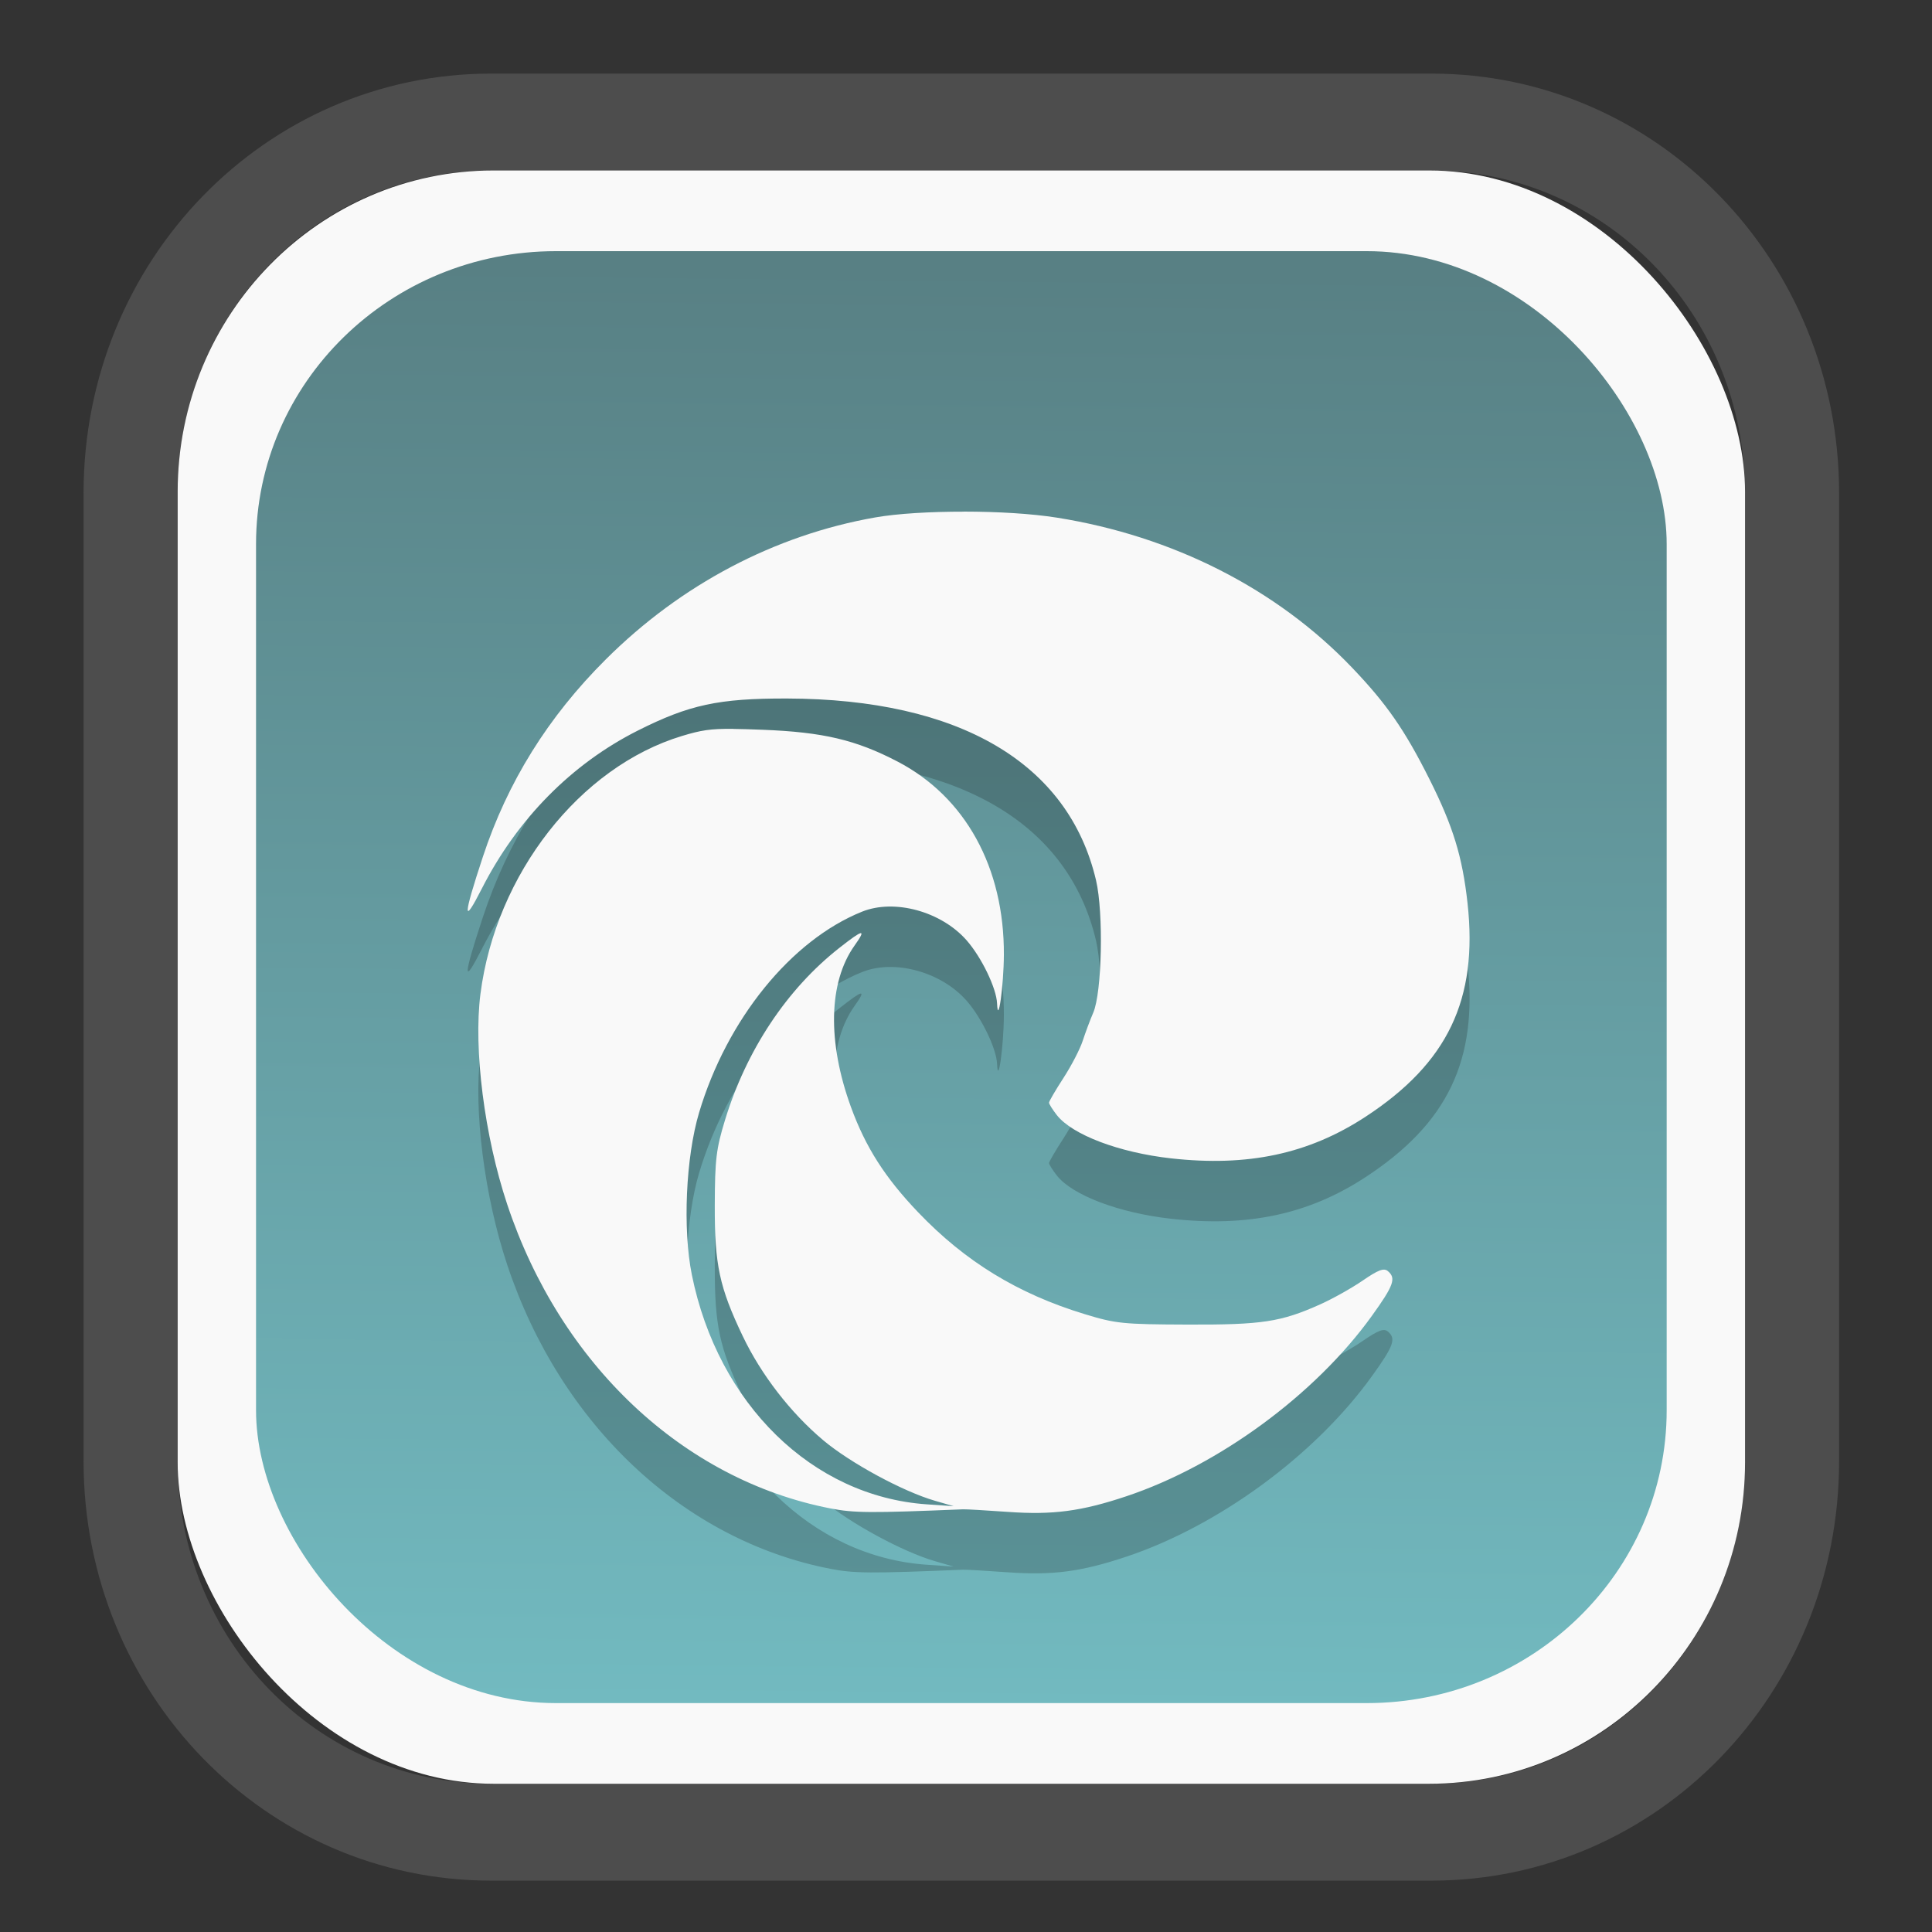 <?xml version="1.0" encoding="UTF-8" standalone="no"?>
<svg
   width="64"
   height="64"
   version="1.1"
   id="svg73"
   sodipodi:docname="scribus.svg"
   inkscape:version="1.3.2 (091e20ef0f, 2023-11-25)"
   xmlns:inkscape="http://www.inkscape.org/namespaces/inkscape"
   xmlns:sodipodi="http://sodipodi.sourceforge.net/DTD/sodipodi-0.dtd"
   xmlns:xlink="http://www.w3.org/1999/xlink"
   xmlns="http://www.w3.org/2000/svg"
   xmlns:svg="http://www.w3.org/2000/svg"
   xmlns:rdf="http://www.w3.org/1999/02/22-rdf-syntax-ns#"
   xmlns:cc="http://creativecommons.org/ns#"
   xmlns:dc="http://purl.org/dc/elements/1.1/">
  <rect width="100%" height="100%" fill="#333333" stroke="none"/>
  <sodipodi:namedview
     pagecolor="#f5f7fa"
     bordercolor="#666666"
     borderopacity="1"
     objecttolerance="10"
     gridtolerance="10"
     guidetolerance="10"
     inkscape:pageopacity="0"
     inkscape:pageshadow="2"
     inkscape:window-width="1377"
     inkscape:window-height="886"
     id="namedview75"
     showgrid="false"
     inkscape:zoom="4.4470387"
     inkscape:cx="30.35728"
     inkscape:cy="48.459214"
     inkscape:window-x="55"
     inkscape:window-y="98"
     inkscape:window-maximized="0"
     inkscape:current-layer="g877"
     inkscape:document-rotation="0"
     inkscape:pagecheckerboard="0"
     inkscape:showpageshadow="2"
     inkscape:deskcolor="#d1d1d1" />
  <defs
     id="defs29">
    <linearGradient
       id="linearGradient5"
       inkscape:collect="always">
      <stop
         style="stop-color:#588084;stop-opacity:1;"
         offset="0"
         id="stop5" />
      <stop
         style="stop-color:#72bac0;stop-opacity:1;"
         offset="1"
         id="stop6" />
    </linearGradient>
    <inkscape:path-effect
       effect="powerclip"
       id="path-effect1980"
       is_visible="true"
       lpeversion="1"
       inverse="true"
       flatten="false"
       hide_clip="false"
       message="Use fill-rule evenodd on &lt;b&gt;fill and stroke&lt;/b&gt; dialog if no flatten result after convert clip to paths." />
    <clipPath
       clipPathUnits="userSpaceOnUse"
       id="clipPath1976">
      <rect
         x="9.678"
         y="9.925"
         width="43.343"
         height="44.613"
         rx="8.669"
         ry="8.923"
         fill="url(#linearGradient862)"
         stroke-width="2.968"
         id="rect1978"
         style="display:none;fill:#333333;fill-opacity:1"
         d="m 18.347,9.925 h 26.005 c 4.803,0 8.669,3.98 8.669,8.923 v 26.767 c 0,4.943 -3.866,8.923 -8.669,8.923 h -26.005 c -4.803,0 -8.669,-3.98 -8.669,-8.923 V 18.848 c 0,-4.943 3.866,-8.923 8.669,-8.923 z" />
      <path
         id="lpe_path-effect1980"
         style="fill:#333333;fill-opacity:1"
         class="powerclip"
         d="M 2.076,2.246 H 60.624 V 62.217 H 2.076 Z M 18.347,9.925 c -4.803,0 -8.669,3.98 -8.669,8.923 v 26.767 c 0,4.943 3.866,8.923 8.669,8.923 h 26.005 c 4.803,0 8.669,-3.98 8.669,-8.923 V 18.848 c 0,-4.943 -3.866,-8.923 -8.669,-8.923 z" />
    </clipPath>
    <linearGradient
       inkscape:collect="always"
       xlink:href="#linearGradient5"
       id="linearGradient6"
       x1="33.786"
       y1="12.971"
       x2="33.376"
       y2="52.289"
       gradientUnits="userSpaceOnUse"
       gradientTransform="matrix(1.1,0,0,1.1,-3.185,-3.234)" />
    <linearGradient
       id="d"
       y1="1050.34"
       y2="1038.36"
       gradientUnits="userSpaceOnUse"
       x2="0"
       gradientTransform="matrix(-2.577,0,0,2.581,52,-2661.74)">
      <stop
         stop-color="#c61423"
         id="stop7" />
      <stop
         offset="1"
         stop-color="#dc2b41"
         id="stop8" />
    </linearGradient>
  </defs>
  <g
     id="g877"
     transform="matrix(1.1,0,0,1.1,-3.185,-3.207)">
    <path
       d="m 18.347,7.246 c -6.244,0 -11.271,5.174 -11.271,11.602 v 26.767 c 0,6.427 5.027,11.602 11.271,11.602 h 26.005 c 6.244,0 11.271,-5.174 11.271,-11.602 V 18.848 c 0,-6.427 -5.027,-11.602 -11.271,-11.602 z"
       fill="url(#linearGradient910)"
       stroke-width="3.324"
       id="path33"
       style="fill:#4d4d4d;fill-opacity:1"
       clip-path="url(#clipPath1976)"
       inkscape:path-effect="#path-effect1980"
       inkscape:original-d="m 18.347203,7.2464043 c -6.244452,0 -11.2714308,5.1741617 -11.2714308,11.6016437 v 26.767119 c 0,6.427394 5.0268918,11.601644 11.2714308,11.601644 h 26.005262 c 6.244452,0 11.271431,-5.174161 11.271431,-11.601644 V 18.848048 c 0,-6.427393 -5.026893,-11.6016437 -11.271431,-11.6016437 z"
       transform="matrix(1.089,0,0,1.089,-2.294,-2.759)" />
    <rect
       x="8.246"
       y="8.049"
       width="47.201"
       height="48.584"
       rx="9.512"
       ry="9.678"
       fill="url(#linearGradient862)"
       stroke-width="3.232"
       id="rect35-7"
       style="opacity:1;fill:#f9f9f9;fill-opacity:1" />
    <rect
       x="10.606"
       y="10.479"
       width="42.481"
       height="43.725"
       rx="9.034"
       ry="8.82"
       fill="url(#linearGradient862)"
       stroke-width="2.909"
       id="rect35-7-3"
       style="fill:url(#linearGradient6)" />
    <path
       id="path127-5"
       style="fill:#000000;fill-opacity:1;stroke:none;stroke-width:0.98;stroke-dasharray:none;stroke-dashoffset:2.2;stroke-opacity:0.3;opacity:0.2"
       d="m 31.928,20.143 c -1.012,-0.001 -2.004,0.056 -2.676,0.174 -3.028,0.533 -5.85,2.02 -8.113,4.275 -1.74,1.733 -2.959,3.692 -3.704,5.951 -0.597,1.808 -0.604,2.082 -0.029,0.951 1.068,-2.098 2.704,-3.755 4.698,-4.759 1.546,-0.778 2.435,-0.97 4.491,-0.965 5.197,0.014 8.477,1.944 9.307,5.473 0.23,0.979 0.18,3.38 -0.084,3.989 -0.094,0.217 -0.235,0.597 -0.316,0.844 -0.08,0.248 -0.341,0.752 -0.58,1.12 -0.239,0.368 -0.435,0.703 -0.435,0.745 0,0.041 0.106,0.21 0.235,0.375 0.467,0.594 1.874,1.127 3.438,1.302 2.311,0.258 4.141,-0.132 5.848,-1.246 2.485,-1.622 3.401,-3.537 3.082,-6.438 -0.154,-1.398 -0.433,-2.313 -1.149,-3.739 -0.744,-1.483 -1.291,-2.269 -2.326,-3.352 -2.268,-2.374 -5.395,-3.964 -8.892,-4.52 -0.754,-0.12 -1.785,-0.181 -2.797,-0.182 z m -6.943,6.541 c -0.707,-0.008 -0.986,0.044 -1.545,0.212 -3.087,0.931 -5.613,4.163 -6.076,7.77 -0.213,1.66 0.119,4.271 0.804,6.332 1.603,4.821 5.301,8.3 9.734,9.162 0.717,0.139 1.198,0.142 3.995,0.027 0.093,-0.004 0.703,0.032 1.355,0.078 1.348,0.096 2.211,-0.018 3.564,-0.471 2.784,-0.93 5.688,-3.064 7.389,-5.427 0.665,-0.923 0.742,-1.141 0.484,-1.355 -0.12,-0.099 -0.288,-0.035 -0.754,0.285 -0.33,0.227 -0.906,0.55 -1.281,0.718 -1.187,0.532 -1.75,0.617 -4.003,0.609 -1.937,-0.007 -2.153,-0.028 -3.095,-0.316 -2.011,-0.613 -3.595,-1.583 -5.013,-3.068 -0.995,-1.042 -1.579,-1.956 -2.02,-3.164 -0.718,-1.968 -0.677,-3.765 0.107,-4.866 0.368,-0.516 0.268,-0.501 -0.459,0.071 -1.578,1.24 -2.797,3.076 -3.442,5.184 -0.266,0.869 -0.304,1.184 -0.308,2.567 -0.005,1.799 0.139,2.466 0.842,3.94 0.555,1.162 1.44,2.307 2.42,3.132 0.812,0.683 2.399,1.545 3.369,1.826 l 0.563,0.163 -0.812,-0.056 c -3.442,-0.238 -6.287,-3.02 -7.073,-6.914 -0.278,-1.378 -0.182,-3.539 0.218,-4.881 0.837,-2.807 2.77,-5.193 4.908,-6.053 0.977,-0.393 2.385,-0.007 3.149,0.863 0.449,0.512 0.898,1.44 0.917,1.901 0.029,0.693 0.2,-0.532 0.205,-1.464 0.013,-2.627 -1.159,-4.757 -3.203,-5.821 -1.256,-0.654 -2.243,-0.886 -4.066,-0.957 -0.357,-0.014 -0.639,-0.022 -0.875,-0.025 z" />
    <path
       id="path127"
       style="fill:#f9f9f9;fill-opacity:1;stroke:none;stroke-width:0.98;stroke-dasharray:none;stroke-dashoffset:2.2;stroke-opacity:0.3"
       d="m 31.928,18.324 c -1.012,-0.001 -2.004,0.056 -2.676,0.174 -3.028,0.533 -5.85,2.02 -8.113,4.275 -1.74,1.733 -2.959,3.692 -3.704,5.951 -0.597,1.808 -0.604,2.082 -0.029,0.951 1.068,-2.098 2.704,-3.755 4.698,-4.759 1.546,-0.778 2.435,-0.97 4.491,-0.965 5.197,0.014 8.477,1.944 9.307,5.473 0.23,0.979 0.18,3.38 -0.084,3.989 -0.094,0.217 -0.235,0.597 -0.316,0.844 -0.08,0.248 -0.341,0.752 -0.58,1.12 -0.239,0.368 -0.435,0.703 -0.435,0.745 0,0.041 0.106,0.21 0.235,0.375 0.467,0.594 1.874,1.127 3.438,1.302 2.311,0.258 4.141,-0.132 5.848,-1.246 2.485,-1.622 3.401,-3.537 3.082,-6.438 -0.154,-1.398 -0.433,-2.313 -1.149,-3.739 -0.744,-1.483 -1.291,-2.269 -2.326,-3.352 -2.268,-2.374 -5.395,-3.964 -8.892,-4.52 -0.754,-0.12 -1.785,-0.181 -2.797,-0.182 z m -6.943,6.541 c -0.707,-0.008 -0.986,0.044 -1.545,0.212 -3.087,0.931 -5.613,4.163 -6.076,7.77 -0.213,1.66 0.119,4.271 0.804,6.332 1.603,4.821 5.301,8.3 9.734,9.162 0.717,0.139 1.198,0.142 3.995,0.027 0.093,-0.004 0.703,0.032 1.355,0.078 1.348,0.096 2.211,-0.018 3.564,-0.471 2.784,-0.93 5.688,-3.064 7.389,-5.427 0.665,-0.923 0.742,-1.141 0.484,-1.355 -0.12,-0.099 -0.288,-0.035 -0.754,0.285 -0.33,0.227 -0.906,0.55 -1.281,0.718 -1.187,0.532 -1.75,0.617 -4.003,0.609 -1.937,-0.007 -2.153,-0.028 -3.095,-0.316 -2.011,-0.613 -3.595,-1.583 -5.013,-3.068 -0.995,-1.042 -1.579,-1.956 -2.02,-3.164 -0.718,-1.968 -0.677,-3.765 0.107,-4.866 0.368,-0.516 0.268,-0.501 -0.459,0.071 -1.578,1.24 -2.797,3.076 -3.442,5.184 -0.266,0.869 -0.304,1.184 -0.308,2.567 -0.005,1.799 0.139,2.466 0.842,3.94 0.555,1.162 1.44,2.307 2.42,3.132 0.812,0.683 2.399,1.545 3.369,1.826 l 0.563,0.163 -0.812,-0.056 c -3.442,-0.238 -6.287,-3.02 -7.073,-6.914 -0.278,-1.378 -0.182,-3.539 0.218,-4.881 0.837,-2.807 2.77,-5.193 4.908,-6.053 0.977,-0.393 2.385,-0.007 3.149,0.863 0.449,0.512 0.898,1.44 0.917,1.901 0.029,0.693 0.2,-0.532 0.205,-1.464 0.013,-2.627 -1.159,-4.757 -3.203,-5.821 -1.256,-0.654 -2.243,-0.886 -4.066,-0.957 -0.357,-0.014 -0.639,-0.022 -0.875,-0.025 z" />
    <path
       style="fill:#f5f7fa;stroke-width:0.204;fill-opacity:1"
       d=""
       id="path3" />
  </g>
</svg>
